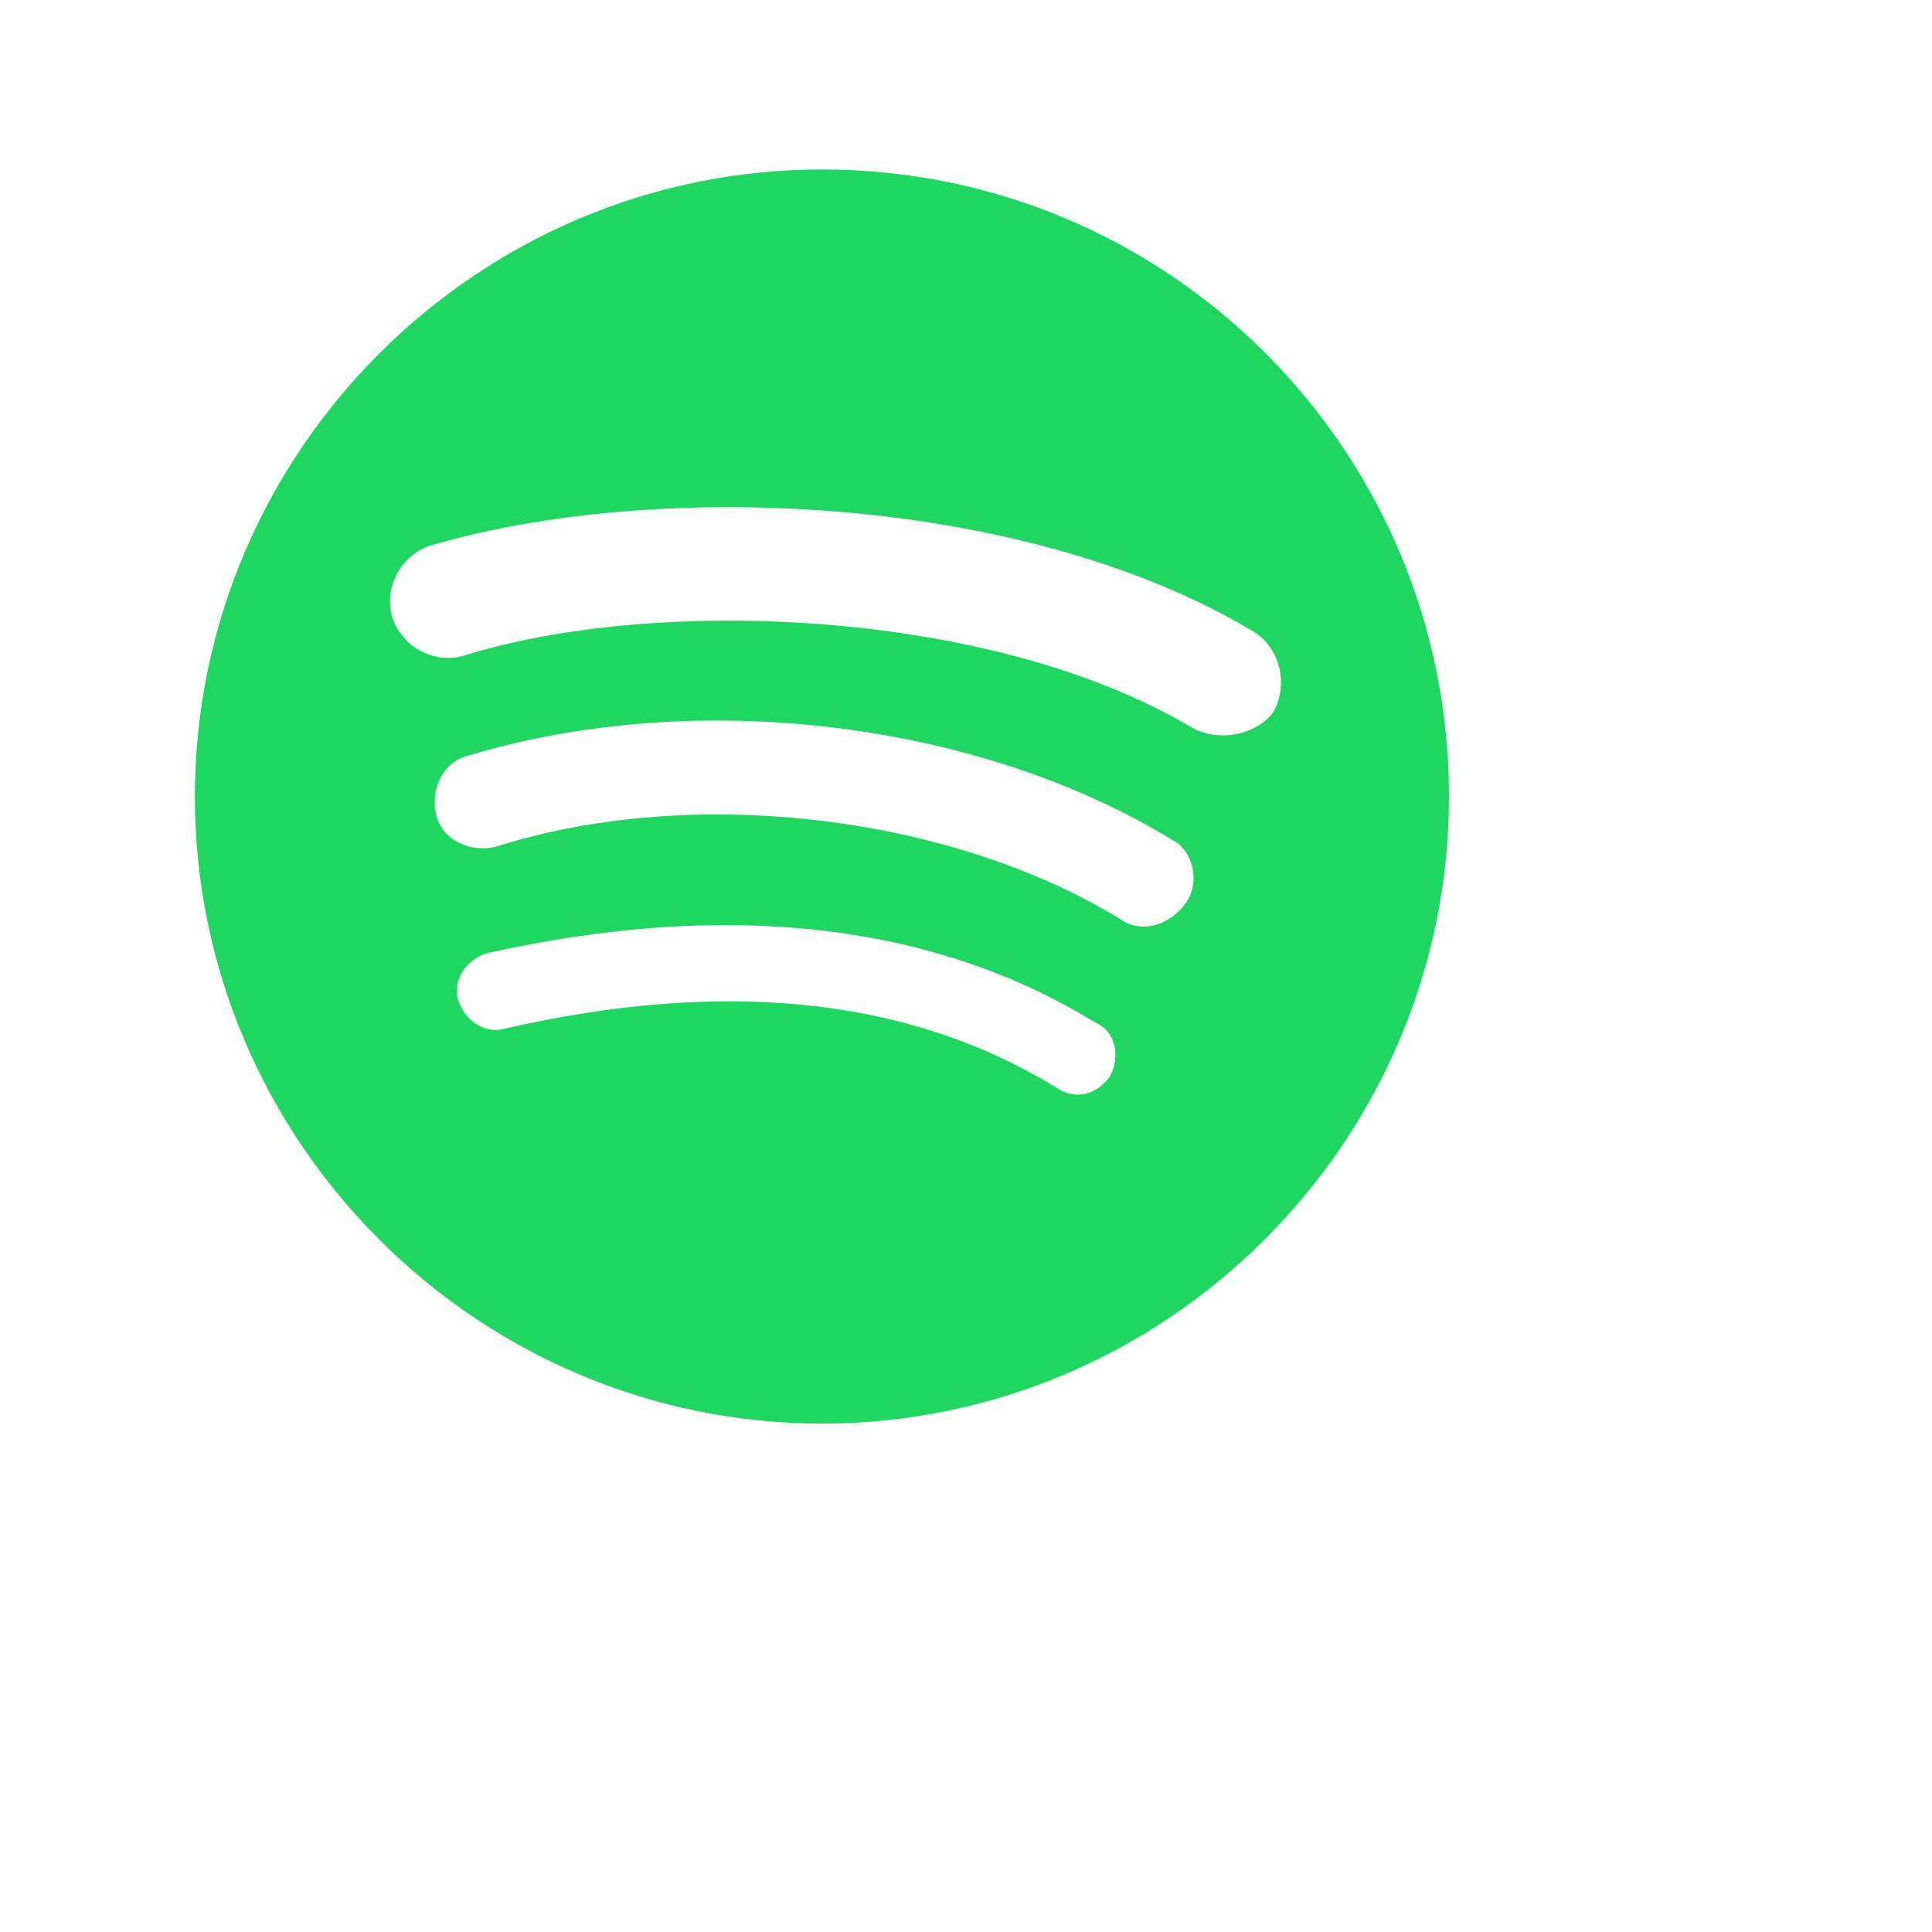 <svg width="228" height="228" viewBox="0 0 228 228" fill="none" xmlns="http://www.w3.org/2000/svg">
<g filter="url(#filter0_d_86_170)">
<circle cx="97" cy="94" r="74" fill="white"/>
</g>
<path d="M97 20C56.3 20 23 53.3 23 94C23 134.7 56.3 168 97 168C137.7 168 171 134.7 171 94C171 53.3 138.07 20 97 20ZM124.75 128.41C107.36 117.68 85.53 115.46 59.63 121.38C57.04 122.12 54.82 120.27 54.08 118.05C53.34 115.46 55.19 113.24 57.41 112.5C85.53 106.21 109.95 108.8 129.19 120.64C131.78 121.75 132.15 124.71 131.04 126.93C129.56 129.15 126.97 129.89 124.75 128.41V128.41ZM132.15 108.43C112.17 96.22 81.83 92.52 58.52 99.92C55.56 100.66 52.23 99.18 51.49 96.22C50.75 93.26 52.23 89.93 55.19 89.19C82.2 81.05 115.5 85.12 138.44 99.18C140.66 100.29 141.77 103.99 139.92 106.58C138.07 109.17 134.74 110.28 132.15 108.43ZM54.82 77.35C51.12 78.46 47.42 76.24 46.31 72.91C45.2 69.21 47.42 65.51 50.75 64.4C77.02 56.63 120.31 58.11 147.69 74.39C151.02 76.24 152.13 80.68 150.28 84.01C148.43 86.6 143.99 87.71 140.66 85.86C116.98 71.8 77.39 70.32 54.82 77.35Z" fill="#1ED760"/>
<defs>
<filter id="filter0_d_86_170" x="0" y="0" width="228" height="228" filterUnits="userSpaceOnUse" color-interpolation-filters="sRGB">
<feFlood flood-opacity="0" result="BackgroundImageFix"/>
<feColorMatrix in="SourceAlpha" type="matrix" values="0 0 0 0 0 0 0 0 0 0 0 0 0 0 0 0 0 0 127 0" result="hardAlpha"/>
<feOffset dx="17" dy="20"/>
<feGaussianBlur stdDeviation="20"/>
<feComposite in2="hardAlpha" operator="out"/>
<feColorMatrix type="matrix" values="0 0 0 0 0.086 0 0 0 0 0.09 0 0 0 0 0.137 0 0 0 0.2 0"/>
<feBlend mode="normal" in2="BackgroundImageFix" result="effect1_dropShadow_86_170"/>
<feBlend mode="normal" in="SourceGraphic" in2="effect1_dropShadow_86_170" result="shape"/>
</filter>
</defs>
</svg>
